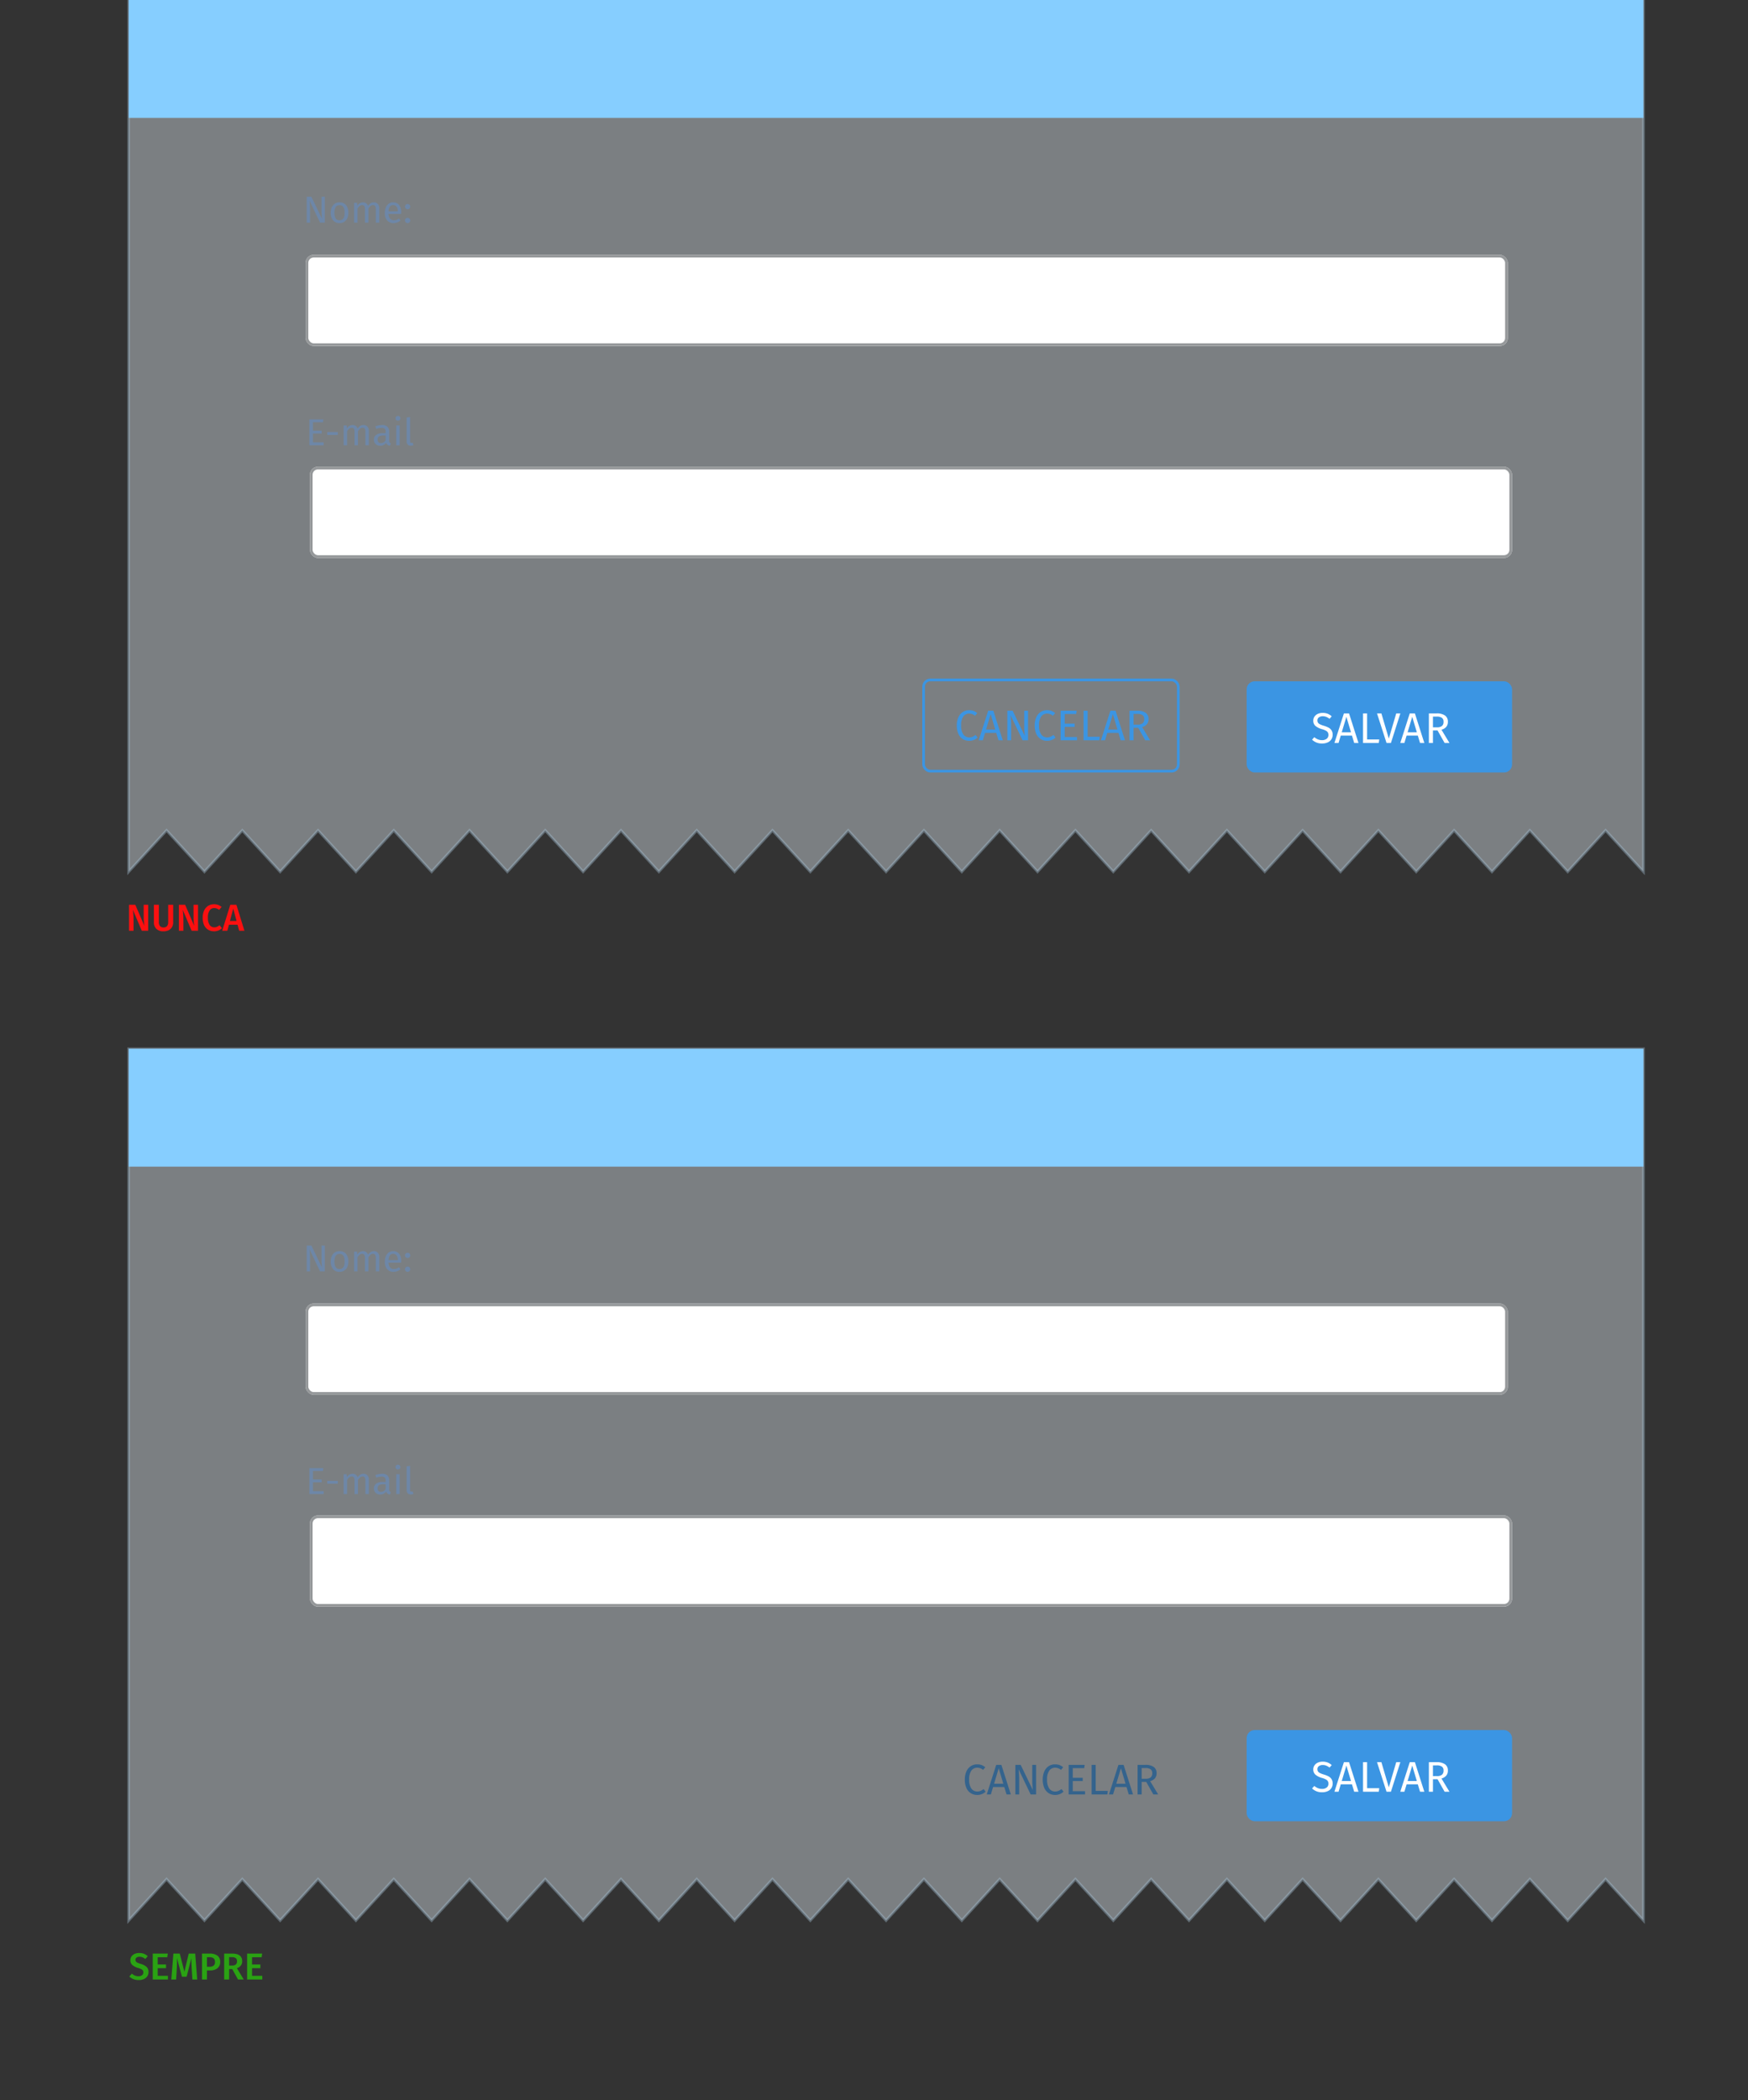 <svg xmlns="http://www.w3.org/2000/svg" xmlns:xlink="http://www.w3.org/1999/xlink" viewBox="4332 0 652 783"><rect x="4332" y="0" width="652" height="783" fill="#333333" stroke="none"/><defs><style>.a{clip-path:url(#b);}.b{fill:#ecf7ff;stroke:#a5c1d5;fill-rule:evenodd;opacity:0.39;}.c{fill:#86ceff;}.d,.g{fill:#fff;}.d{stroke:#95989a;}.e{fill:#6d87a8;}.e,.g,.h,.i,.j,.l{stroke:rgba(0,0,0,0);}.f,.l{fill:#3b95e3;}.h{fill:#34638d;}.i{fill:#fb1010;}.j{fill:#2aa213;}.k,.n{fill:none;}.k{stroke:#3b95e3;}.m{stroke:none;}</style><clipPath id="b"><rect x="4332" width="652" height="783"/></clipPath></defs><g id="a" class="a"><g transform="translate(3568 -1508)"><g transform="translate(812 1508)"><path class="b" d="M0,325l14.125-15.395L28.25,325l14.125-15.395L56.5,325l14.125-15.395L84.75,325l14.125-15.395L113,325l14.125-15.395L141.25,325l14.125-15.395L169.5,325l14.125-15.395L197.75,325l14.125-15.395L226,325l14.125-15.395L254.25,325l14.125-15.395L282.5,325l14.125-15.395L310.75,325l14.125-15.395L339,325l14.125-15.395L367.25,325l14.125-15.395L395.5,325l14.125-15.395L423.75,325l14.125-15.395L452,325l14.125-15.395L480.25,325l14.125-15.395L508.5,325l14.125-15.395L536.75,325l14.125-15.395L565,325V0H0Z" transform="translate(0 0)"/></g><rect class="c" width="565" height="43.944" transform="translate(812 1508)"/></g><g class="d" transform="translate(4446 95)"><rect class="m" width="448.404" height="34" rx="3"/><rect class="n" x="0.5" y="0.5" width="447.404" height="33" rx="2.5"/></g><path class="e" d="M8.162,0H6.384L2.464-8.19q.084.966.133,1.785t.049,1.981V0H1.4V-9.646H3.136L7.1-1.442q-.042-.364-.112-1.274t-.07-1.666V-9.646H8.162Zm5.5-7.546A2.966,2.966,0,0,1,16.079-6.51,4.268,4.268,0,0,1,16.94-3.7a4.9,4.9,0,0,1-.392,2.023A3.074,3.074,0,0,1,15.414-.315,3.161,3.161,0,0,1,13.65.168,2.987,2.987,0,0,1,11.228-.868a4.245,4.245,0,0,1-.868-2.814,4.9,4.9,0,0,1,.392-2.023,3.074,3.074,0,0,1,1.134-1.358A3.187,3.187,0,0,1,13.664-7.546Zm0,1.036q-1.918,0-1.918,2.828t1.9,2.814q1.9,0,1.9-2.828T13.664-6.51Zm12.81-1.036a1.859,1.859,0,0,1,1.456.609,2.373,2.373,0,0,1,.546,1.645V0H27.188V-5.11q0-1.428-1.036-1.428a1.4,1.4,0,0,0-.924.315,4.407,4.407,0,0,0-.812.987V0H23.128V-5.11q0-1.428-1.036-1.428a1.4,1.4,0,0,0-.938.322,4.412,4.412,0,0,0-.8.98V0H19.068V-7.378h1.106L20.286-6.3a2.471,2.471,0,0,1,2.128-1.246,1.938,1.938,0,0,1,1.169.35,1.92,1.92,0,0,1,.693.98,3.467,3.467,0,0,1,.959-.987A2.214,2.214,0,0,1,26.474-7.546Zm10.164,3.64q0,.322-.028.658h-4.7a2.875,2.875,0,0,0,.616,1.792,1.786,1.786,0,0,0,1.372.574,3,3,0,0,0,.98-.154,3.952,3.952,0,0,0,.938-.49l.56.77A4.078,4.078,0,0,1,33.8.168,2.987,2.987,0,0,1,31.4-.84a4.132,4.132,0,0,1-.861-2.772,5.251,5.251,0,0,1,.371-2.037,3.2,3.2,0,0,1,1.064-1.393,2.7,2.7,0,0,1,1.631-.5,2.735,2.735,0,0,1,2.254.966A4.13,4.13,0,0,1,36.638-3.906Zm-1.274-.378A2.727,2.727,0,0,0,34.93-5.95a1.529,1.529,0,0,0-1.3-.574q-1.582,0-1.722,2.324h3.458Zm3.668,2.506a.95.95,0,0,1,.7.28.933.933,0,0,1,.28.686.956.956,0,0,1-.28.693.938.938,0,0,1-.7.287.921.921,0,0,1-.686-.287.956.956,0,0,1-.28-.693.933.933,0,0,1,.28-.686A.933.933,0,0,1,39.032-1.778Zm0-5.152a.95.95,0,0,1,.7.28.933.933,0,0,1,.28.686.956.956,0,0,1-.28.693.938.938,0,0,1-.7.287.921.921,0,0,1-.686-.287.956.956,0,0,1-.28-.693.933.933,0,0,1,.28-.686A.933.933,0,0,1,39.032-6.93Z" transform="translate(4445 83)"/><g class="d" transform="translate(4447.596 174)"><rect class="m" width="448.404" height="34" rx="3"/><rect class="n" x="0.5" y="0.5" width="447.404" height="33" rx="2.5"/></g><path class="e" d="M6.622-9.646,6.468-8.582H2.73v3.15H5.978v1.064H2.73v3.3h4V0H1.4V-9.646ZM8.05-3.836V-4.928h3.962v1.092Zm13.538-3.71a1.859,1.859,0,0,1,1.456.609,2.373,2.373,0,0,1,.546,1.645V0H22.3V-5.11q0-1.428-1.036-1.428a1.4,1.4,0,0,0-.924.315,4.407,4.407,0,0,0-.812.987V0H18.242V-5.11q0-1.428-1.036-1.428a1.4,1.4,0,0,0-.938.322,4.412,4.412,0,0,0-.8.98V0H14.182V-7.378h1.106L15.4-6.3a2.471,2.471,0,0,1,2.128-1.246A1.939,1.939,0,0,1,18.7-7.2a1.92,1.92,0,0,1,.693.98,3.467,3.467,0,0,1,.959-.987A2.214,2.214,0,0,1,21.588-7.546ZM31.15-1.722a1.156,1.156,0,0,0,.154.665.939.939,0,0,0,.462.329l-.294.9a1.969,1.969,0,0,1-.924-.322,1.473,1.473,0,0,1-.518-.784,2.475,2.475,0,0,1-2.2,1.106A2.357,2.357,0,0,1,26.11-.448a2.151,2.151,0,0,1-.63-1.61,2.115,2.115,0,0,1,.847-1.806,3.963,3.963,0,0,1,2.4-.63h1.134V-5.04a1.435,1.435,0,0,0-.378-1.12A1.71,1.71,0,0,0,28.322-6.5a6.5,6.5,0,0,0-1.988.392l-.322-.938a7.425,7.425,0,0,1,2.548-.5,2.663,2.663,0,0,1,1.946.637A2.437,2.437,0,0,1,31.15-5.1ZM28.126-.8a1.923,1.923,0,0,0,1.736-1.148V-3.64H28.9q-2.044,0-2.044,1.512a1.384,1.384,0,0,0,.322.994A1.259,1.259,0,0,0,28.126-.8Zm6.958-6.58V0H33.8V-7.378Zm-.658-3.542a.89.89,0,0,1,.658.252.855.855,0,0,1,.252.63.832.832,0,0,1-.252.623.9.9,0,0,1-.658.245.886.886,0,0,1-.644-.245.832.832,0,0,1-.252-.623.855.855,0,0,1,.252-.63A.872.872,0,0,1,34.426-10.92ZM39.214.168a1.5,1.5,0,0,1-1.127-.427,1.651,1.651,0,0,1-.413-1.2v-8.89l1.288-.154v9.016a.754.754,0,0,0,.1.448.418.418,0,0,0,.357.14A1.273,1.273,0,0,0,39.9-.98l.336.9A2.1,2.1,0,0,1,39.214.168Z" transform="translate(4446 166)"/><rect class="f" width="99" height="34" rx="3" transform="translate(4797 254)"/><path class="g" d="M4.32-11.216a5.107,5.107,0,0,1,1.888.312,5.171,5.171,0,0,1,1.52.968L6.9-9.008a4.738,4.738,0,0,0-1.224-.728,3.54,3.54,0,0,0-1.288-.232,2.391,2.391,0,0,0-1.424.4A1.345,1.345,0,0,0,2.4-8.4a1.576,1.576,0,0,0,.192.808,1.715,1.715,0,0,0,.712.6,9.309,9.309,0,0,0,1.512.576,9.849,9.849,0,0,1,1.728.688A3,3,0,0,1,7.656-4.712a2.939,2.939,0,0,1,.424,1.64,3.073,3.073,0,0,1-.472,1.7A3.157,3.157,0,0,1,6.248-.224a4.92,4.92,0,0,1-2.1.416A5.13,5.13,0,0,1,.4-1.232l.832-.928a5.422,5.422,0,0,0,1.36.824,4.041,4.041,0,0,0,1.536.28,2.748,2.748,0,0,0,1.7-.5A1.717,1.717,0,0,0,6.5-3.024a1.785,1.785,0,0,0-.208-.9,1.853,1.853,0,0,0-.712-.648,7.3,7.3,0,0,0-1.464-.576,6.442,6.442,0,0,1-2.48-1.232A2.52,2.52,0,0,1,.848-8.336a2.61,2.61,0,0,1,.44-1.488A2.928,2.928,0,0,1,2.52-10.848,4.224,4.224,0,0,1,4.32-11.216ZM16.112,0,15.28-2.768H11.1L10.272,0H8.736l3.536-11.024h1.92L17.712,0Zm-4.64-4h3.44L13.2-9.76Zm9.456-7.024v9.7h4.528L25.28,0H19.408V-11.024Zm12.4,0L29.808,0H28.176L24.624-11.024h1.632l2.768,9.376,2.768-9.376ZM40.672,0,39.84-2.768H35.664L34.832,0H33.3l3.536-11.024h1.92L42.272,0Zm-4.64-4h3.44L37.76-9.76ZM47.2-4.672H45.488V0h-1.52V-11.024h2.9a5.234,5.234,0,0,1,3.128.784A2.716,2.716,0,0,1,51.056-7.9a2.852,2.852,0,0,1-.592,1.872,3.62,3.62,0,0,1-1.792,1.088L51.648,0H49.84ZM47.024-5.84a2.845,2.845,0,0,0,1.808-.488A1.9,1.9,0,0,0,49.44-7.9a1.719,1.719,0,0,0-.616-1.48,3.363,3.363,0,0,0-1.976-.456h-1.36v4Z" transform="translate(4821 277)"/><g transform="translate(3568 -1117)"><g transform="translate(812 1508)"><path class="b" d="M0,325l14.125-15.395L28.25,325l14.125-15.395L56.5,325l14.125-15.395L84.75,325l14.125-15.395L113,325l14.125-15.395L141.25,325l14.125-15.395L169.5,325l14.125-15.395L197.75,325l14.125-15.395L226,325l14.125-15.395L254.25,325l14.125-15.395L282.5,325l14.125-15.395L310.75,325l14.125-15.395L339,325l14.125-15.395L367.25,325l14.125-15.395L395.5,325l14.125-15.395L423.75,325l14.125-15.395L452,325l14.125-15.395L480.25,325l14.125-15.395L508.5,325l14.125-15.395L536.75,325l14.125-15.395L565,325V0H0Z" transform="translate(0 0)"/></g><rect class="c" width="565" height="43.944" transform="translate(812 1508)"/></g><g class="d" transform="translate(4446 486)"><rect class="m" width="448.404" height="34" rx="3"/><rect class="n" x="0.5" y="0.5" width="447.404" height="33" rx="2.5"/></g><path class="e" d="M8.162,0H6.384L2.464-8.19q.084.966.133,1.785t.049,1.981V0H1.4V-9.646H3.136L7.1-1.442q-.042-.364-.112-1.274t-.07-1.666V-9.646H8.162Zm5.5-7.546A2.966,2.966,0,0,1,16.079-6.51,4.268,4.268,0,0,1,16.94-3.7a4.9,4.9,0,0,1-.392,2.023A3.074,3.074,0,0,1,15.414-.315,3.161,3.161,0,0,1,13.65.168,2.987,2.987,0,0,1,11.228-.868a4.245,4.245,0,0,1-.868-2.814,4.9,4.9,0,0,1,.392-2.023,3.074,3.074,0,0,1,1.134-1.358A3.187,3.187,0,0,1,13.664-7.546Zm0,1.036q-1.918,0-1.918,2.828t1.9,2.814q1.9,0,1.9-2.828T13.664-6.51Zm12.81-1.036a1.859,1.859,0,0,1,1.456.609,2.373,2.373,0,0,1,.546,1.645V0H27.188V-5.11q0-1.428-1.036-1.428a1.4,1.4,0,0,0-.924.315,4.407,4.407,0,0,0-.812.987V0H23.128V-5.11q0-1.428-1.036-1.428a1.4,1.4,0,0,0-.938.322,4.412,4.412,0,0,0-.8.98V0H19.068V-7.378h1.106L20.286-6.3a2.471,2.471,0,0,1,2.128-1.246,1.938,1.938,0,0,1,1.169.35,1.92,1.92,0,0,1,.693.98,3.467,3.467,0,0,1,.959-.987A2.214,2.214,0,0,1,26.474-7.546Zm10.164,3.64q0,.322-.028.658h-4.7a2.875,2.875,0,0,0,.616,1.792,1.786,1.786,0,0,0,1.372.574,3,3,0,0,0,.98-.154,3.952,3.952,0,0,0,.938-.49l.56.77A4.078,4.078,0,0,1,33.8.168,2.987,2.987,0,0,1,31.4-.84a4.132,4.132,0,0,1-.861-2.772,5.251,5.251,0,0,1,.371-2.037,3.2,3.2,0,0,1,1.064-1.393,2.7,2.7,0,0,1,1.631-.5,2.735,2.735,0,0,1,2.254.966A4.13,4.13,0,0,1,36.638-3.906Zm-1.274-.378A2.727,2.727,0,0,0,34.93-5.95a1.529,1.529,0,0,0-1.3-.574q-1.582,0-1.722,2.324h3.458Zm3.668,2.506a.95.95,0,0,1,.7.28.933.933,0,0,1,.28.686.956.956,0,0,1-.28.693.938.938,0,0,1-.7.287.921.921,0,0,1-.686-.287.956.956,0,0,1-.28-.693.933.933,0,0,1,.28-.686A.933.933,0,0,1,39.032-1.778Zm0-5.152a.95.95,0,0,1,.7.28.933.933,0,0,1,.28.686.956.956,0,0,1-.28.693.938.938,0,0,1-.7.287.921.921,0,0,1-.686-.287.956.956,0,0,1-.28-.693.933.933,0,0,1,.28-.686A.933.933,0,0,1,39.032-6.93Z" transform="translate(4445 474)"/><g class="d" transform="translate(4447.596 565)"><rect class="m" width="448.404" height="34" rx="3"/><rect class="n" x="0.5" y="0.5" width="447.404" height="33" rx="2.5"/></g><path class="e" d="M6.622-9.646,6.468-8.582H2.73v3.15H5.978v1.064H2.73v3.3h4V0H1.4V-9.646ZM8.05-3.836V-4.928h3.962v1.092Zm13.538-3.71a1.859,1.859,0,0,1,1.456.609,2.373,2.373,0,0,1,.546,1.645V0H22.3V-5.11q0-1.428-1.036-1.428a1.4,1.4,0,0,0-.924.315,4.407,4.407,0,0,0-.812.987V0H18.242V-5.11q0-1.428-1.036-1.428a1.4,1.4,0,0,0-.938.322,4.412,4.412,0,0,0-.8.98V0H14.182V-7.378h1.106L15.4-6.3a2.471,2.471,0,0,1,2.128-1.246A1.939,1.939,0,0,1,18.7-7.2a1.92,1.92,0,0,1,.693.98,3.467,3.467,0,0,1,.959-.987A2.214,2.214,0,0,1,21.588-7.546ZM31.15-1.722a1.156,1.156,0,0,0,.154.665.939.939,0,0,0,.462.329l-.294.9a1.969,1.969,0,0,1-.924-.322,1.473,1.473,0,0,1-.518-.784,2.475,2.475,0,0,1-2.2,1.106A2.357,2.357,0,0,1,26.11-.448a2.151,2.151,0,0,1-.63-1.61,2.115,2.115,0,0,1,.847-1.806,3.963,3.963,0,0,1,2.4-.63h1.134V-5.04a1.435,1.435,0,0,0-.378-1.12A1.71,1.71,0,0,0,28.322-6.5a6.5,6.5,0,0,0-1.988.392l-.322-.938a7.425,7.425,0,0,1,2.548-.5,2.663,2.663,0,0,1,1.946.637A2.437,2.437,0,0,1,31.15-5.1ZM28.126-.8a1.923,1.923,0,0,0,1.736-1.148V-3.64H28.9q-2.044,0-2.044,1.512a1.384,1.384,0,0,0,.322.994A1.259,1.259,0,0,0,28.126-.8Zm6.958-6.58V0H33.8V-7.378Zm-.658-3.542a.89.89,0,0,1,.658.252.855.855,0,0,1,.252.63.832.832,0,0,1-.252.623.9.9,0,0,1-.658.245.886.886,0,0,1-.644-.245.832.832,0,0,1-.252-.623.855.855,0,0,1,.252-.63A.872.872,0,0,1,34.426-10.92ZM39.214.168a1.5,1.5,0,0,1-1.127-.427,1.651,1.651,0,0,1-.413-1.2v-8.89l1.288-.154v9.016a.754.754,0,0,0,.1.448.418.418,0,0,0,.357.14A1.273,1.273,0,0,0,39.9-.98l.336.9A2.1,2.1,0,0,1,39.214.168Z" transform="translate(4446 557)"/><rect class="f" width="99" height="34" rx="3" transform="translate(4797 645)"/><path class="g" d="M4.32-11.216a5.107,5.107,0,0,1,1.888.312,5.171,5.171,0,0,1,1.52.968L6.9-9.008a4.738,4.738,0,0,0-1.224-.728,3.54,3.54,0,0,0-1.288-.232,2.391,2.391,0,0,0-1.424.4A1.345,1.345,0,0,0,2.4-8.4a1.576,1.576,0,0,0,.192.808,1.715,1.715,0,0,0,.712.6,9.309,9.309,0,0,0,1.512.576,9.849,9.849,0,0,1,1.728.688A3,3,0,0,1,7.656-4.712a2.939,2.939,0,0,1,.424,1.64,3.073,3.073,0,0,1-.472,1.7A3.157,3.157,0,0,1,6.248-.224a4.92,4.92,0,0,1-2.1.416A5.13,5.13,0,0,1,.4-1.232l.832-.928a5.422,5.422,0,0,0,1.36.824,4.041,4.041,0,0,0,1.536.28,2.748,2.748,0,0,0,1.7-.5A1.717,1.717,0,0,0,6.5-3.024a1.785,1.785,0,0,0-.208-.9,1.853,1.853,0,0,0-.712-.648,7.3,7.3,0,0,0-1.464-.576,6.442,6.442,0,0,1-2.48-1.232A2.52,2.52,0,0,1,.848-8.336a2.61,2.61,0,0,1,.44-1.488A2.928,2.928,0,0,1,2.52-10.848,4.224,4.224,0,0,1,4.32-11.216ZM16.112,0,15.28-2.768H11.1L10.272,0H8.736l3.536-11.024h1.92L17.712,0Zm-4.64-4h3.44L13.2-9.76Zm9.456-7.024v9.7h4.528L25.28,0H19.408V-11.024Zm12.4,0L29.808,0H28.176L24.624-11.024h1.632l2.768,9.376,2.768-9.376ZM40.672,0,39.84-2.768H35.664L34.832,0H33.3l3.536-11.024h1.92L42.272,0Zm-4.64-4h3.44L37.76-9.76ZM47.2-4.672H45.488V0h-1.52V-11.024h2.9a5.234,5.234,0,0,1,3.128.784A2.716,2.716,0,0,1,51.056-7.9a2.852,2.852,0,0,1-.592,1.872,3.62,3.62,0,0,1-1.792,1.088L51.648,0H49.84ZM47.024-5.84a2.845,2.845,0,0,0,1.808-.488A1.9,1.9,0,0,0,49.44-7.9a1.719,1.719,0,0,0-.616-1.48,3.363,3.363,0,0,0-1.976-.456h-1.36v4Z" transform="translate(4821 668)"/><path class="h" d="M5.456-11.216a4.772,4.772,0,0,1,1.672.256,5,5,0,0,1,1.384.832l-.832.976a3.333,3.333,0,0,0-2.128-.816A2.693,2.693,0,0,0,3.336-8.912,5.463,5.463,0,0,0,2.5-5.52a5.486,5.486,0,0,0,.832,3.352,2.649,2.649,0,0,0,2.208,1.08,2.952,2.952,0,0,0,1.232-.24A6.47,6.47,0,0,0,7.888-2l.752.96a4.1,4.1,0,0,1-1.312.88,4.53,4.53,0,0,1-1.84.352A4.374,4.374,0,0,1,3.1-.472,4.37,4.37,0,0,1,1.464-2.424,7.459,7.459,0,0,1,.88-5.52a7.2,7.2,0,0,1,.608-3.1A4.485,4.485,0,0,1,3.136-10.56,4.259,4.259,0,0,1,5.456-11.216ZM16.432,0,15.6-2.768H11.424L10.592,0H9.056l3.536-11.024h1.92L18.032,0Zm-4.64-4h3.44L13.52-9.76ZM27.456,0H25.424l-4.48-9.36q.1,1.1.152,2.04t.056,2.264V0H19.728V-11.024h1.984L26.24-1.648q-.048-.416-.128-1.456t-.08-1.9v-6.016h1.424Zm7.056-11.216a4.772,4.772,0,0,1,1.672.256,5,5,0,0,1,1.384.832l-.832.976a3.333,3.333,0,0,0-2.128-.816,2.693,2.693,0,0,0-2.216,1.056,5.463,5.463,0,0,0-.84,3.392,5.486,5.486,0,0,0,.832,3.352,2.649,2.649,0,0,0,2.208,1.08,2.952,2.952,0,0,0,1.232-.24A6.471,6.471,0,0,0,36.944-2l.752.96a4.1,4.1,0,0,1-1.312.88,4.53,4.53,0,0,1-1.84.352,4.374,4.374,0,0,1-2.392-.664A4.37,4.37,0,0,1,30.52-2.424a7.459,7.459,0,0,1-.584-3.1,7.2,7.2,0,0,1,.608-3.1,4.485,4.485,0,0,1,1.648-1.944A4.259,4.259,0,0,1,34.512-11.216Zm11.072.192-.176,1.216H41.136v3.6h3.712v1.216H41.136v3.776h4.576V0h-6.1V-11.024Zm4.112,0v9.7h4.528L54.048,0H48.176V-11.024ZM62.016,0l-.832-2.768H57.008L56.176,0H54.64l3.536-11.024H60.1L63.616,0Zm-4.64-4h3.44L59.1-9.76Zm11.168-.672H66.832V0h-1.52V-11.024h2.9a5.234,5.234,0,0,1,3.128.784A2.716,2.716,0,0,1,72.4-7.9a2.852,2.852,0,0,1-.592,1.872,3.62,3.62,0,0,1-1.792,1.088L72.992,0H71.184ZM68.368-5.84a2.845,2.845,0,0,0,1.808-.488A1.9,1.9,0,0,0,70.784-7.9a1.719,1.719,0,0,0-.616-1.48,3.363,3.363,0,0,0-1.976-.456h-1.36v4Z" transform="translate(4691 669)"/><path class="i" d="M8.274,0H5.88L2.562-7.826q.126,1.036.189,1.876t.063,2V0H1.134V-9.674H3.472l3.374,7.84q-.084-.56-.168-1.477T6.594-5.138V-9.674h1.68ZM17.6-3.164a3.6,3.6,0,0,1-.413,1.743,2.907,2.907,0,0,1-1.232,1.2A4.15,4.15,0,0,1,13.986.21a3.617,3.617,0,0,1-2.66-.917A3.306,3.306,0,0,1,10.4-3.164v-6.51H12.25v6.412a2.317,2.317,0,0,0,.427,1.526,1.621,1.621,0,0,0,1.309.5,1.639,1.639,0,0,0,1.323-.5,2.317,2.317,0,0,0,.427-1.526V-9.674H17.6ZM26.866,0H24.472L21.154-7.826q.126,1.036.189,1.876t.063,2V0h-1.68V-9.674h2.338l3.374,7.84q-.084-.56-.168-1.477t-.084-1.827V-9.674h1.68ZM32.83-9.884a4.3,4.3,0,0,1,1.54.252,4.664,4.664,0,0,1,1.288.77L34.72-7.77a2.824,2.824,0,0,0-1.792-.686,2.056,2.056,0,0,0-1.729.868,4.575,4.575,0,0,0-.651,2.73,4.594,4.594,0,0,0,.644,2.7,2.04,2.04,0,0,0,1.736.882,2.451,2.451,0,0,0,1.022-.2,5.169,5.169,0,0,0,.952-.581L35.77-.966a3.969,3.969,0,0,1-1.239.84A4.043,4.043,0,0,1,32.858.21a4.2,4.2,0,0,1-2.226-.588,3.875,3.875,0,0,1-1.5-1.729A6.471,6.471,0,0,1,28.6-4.858a6.143,6.143,0,0,1,.553-2.716A4.026,4.026,0,0,1,30.667-9.3,4.055,4.055,0,0,1,32.83-9.884ZM42.21,0l-.6-2.24H38.4L37.8,0H35.882l3.01-9.674h2.282L44.17,0ZM38.766-3.64H41.23L40-8.26Z" transform="translate(4379 347)"/><path class="j" d="M3.92-9.884A4.895,4.895,0,0,1,5.7-9.59a4.518,4.518,0,0,1,1.414.9L6.2-7.644a3.6,3.6,0,0,0-1.043-.63,3.2,3.2,0,0,0-1.127-.2,1.8,1.8,0,0,0-1.085.3.987.987,0,0,0-.413.847,1.052,1.052,0,0,0,.161.6,1.491,1.491,0,0,0,.581.448,8.5,8.5,0,0,0,1.246.462A5.654,5.654,0,0,1,6.671-4.7a2.507,2.507,0,0,1,.721,1.939,2.743,2.743,0,0,1-.441,1.54A2.924,2.924,0,0,1,5.684-.168,4.677,4.677,0,0,1,3.724.21,5.2,5.2,0,0,1,1.743-.147,4.624,4.624,0,0,1,.238-1.12L1.19-2.184a4.3,4.3,0,0,0,1.162.721,3.5,3.5,0,0,0,1.33.245A2.051,2.051,0,0,0,4.97-1.6,1.266,1.266,0,0,0,5.46-2.66a1.3,1.3,0,0,0-.168-.693,1.457,1.457,0,0,0-.574-.49A6.993,6.993,0,0,0,3.542-4.3,5.519,5.519,0,0,1,1.316-5.446,2.359,2.359,0,0,1,.63-7.21a2.385,2.385,0,0,1,.42-1.4,2.767,2.767,0,0,1,1.169-.938A4.114,4.114,0,0,1,3.92-9.884Zm10.668.21-.2,1.372h-3.57v2.7H13.93v1.372H10.822v2.842h3.822V0H8.974V-9.674ZM25.564,0H23.758l-.252-4.046q-.126-2.17-.126-3.444v-.5L21.616-1.05h-1.75L17.99-8.008q.028.924.028,1.4,0,1.274-.084,2.618L17.7,0H15.9l.77-9.674h2.38L20.776-2.9,22.4-9.674h2.408ZM30.2-9.674a4.744,4.744,0,0,1,2.891.77,2.7,2.7,0,0,1,1.029,2.31,2.869,2.869,0,0,1-1.036,2.415,4.375,4.375,0,0,1-2.758.8H29.19V0H27.342V-9.674ZM30.184-4.76a2.322,2.322,0,0,0,1.5-.413,1.745,1.745,0,0,0,.5-1.421q0-1.722-2-1.722H29.19V-4.76Zm8.456.882H37.464V0H35.616V-9.674H38.5q3.836,0,3.836,2.842a2.573,2.573,0,0,1-.476,1.6,3.3,3.3,0,0,1-1.484,1.022L42.91,0H40.782Zm-1.176-1.33h1.148a2.022,2.022,0,0,0,1.337-.385A1.538,1.538,0,0,0,40.4-6.832a1.342,1.342,0,0,0-.469-1.141,2.448,2.448,0,0,0-1.477-.357h-.994Zm12.32-4.466-.2,1.372h-3.57v2.7h3.108v1.372H46.018v2.842H49.84V0H44.17V-9.674Z" transform="translate(4380 738)"/><g class="k" transform="translate(4676 253)"><rect class="m" width="96" height="35" rx="3"/><rect class="n" x="0.5" y="0.5" width="95" height="34" rx="2.5"/></g><path class="l" d="M5.456-11.216a4.772,4.772,0,0,1,1.672.256,5,5,0,0,1,1.384.832l-.832.976a3.333,3.333,0,0,0-2.128-.816A2.693,2.693,0,0,0,3.336-8.912,5.463,5.463,0,0,0,2.5-5.52a5.486,5.486,0,0,0,.832,3.352,2.649,2.649,0,0,0,2.208,1.08,2.952,2.952,0,0,0,1.232-.24A6.47,6.47,0,0,0,7.888-2l.752.96a4.1,4.1,0,0,1-1.312.88,4.53,4.53,0,0,1-1.84.352A4.374,4.374,0,0,1,3.1-.472,4.37,4.37,0,0,1,1.464-2.424,7.459,7.459,0,0,1,.88-5.52a7.2,7.2,0,0,1,.608-3.1A4.485,4.485,0,0,1,3.136-10.56,4.259,4.259,0,0,1,5.456-11.216ZM16.432,0,15.6-2.768H11.424L10.592,0H9.056l3.536-11.024h1.92L18.032,0Zm-4.64-4h3.44L13.52-9.76ZM27.456,0H25.424l-4.48-9.36q.1,1.1.152,2.04t.056,2.264V0H19.728V-11.024h1.984L26.24-1.648q-.048-.416-.128-1.456t-.08-1.9v-6.016h1.424Zm7.056-11.216a4.772,4.772,0,0,1,1.672.256,5,5,0,0,1,1.384.832l-.832.976a3.333,3.333,0,0,0-2.128-.816,2.693,2.693,0,0,0-2.216,1.056,5.463,5.463,0,0,0-.84,3.392,5.486,5.486,0,0,0,.832,3.352,2.649,2.649,0,0,0,2.208,1.08,2.952,2.952,0,0,0,1.232-.24A6.471,6.471,0,0,0,36.944-2l.752.96a4.1,4.1,0,0,1-1.312.88,4.53,4.53,0,0,1-1.84.352,4.374,4.374,0,0,1-2.392-.664A4.37,4.37,0,0,1,30.52-2.424a7.459,7.459,0,0,1-.584-3.1,7.2,7.2,0,0,1,.608-3.1,4.485,4.485,0,0,1,1.648-1.944A4.259,4.259,0,0,1,34.512-11.216Zm11.072.192-.176,1.216H41.136v3.6h3.712v1.216H41.136v3.776h4.576V0h-6.1V-11.024Zm4.112,0v9.7h4.528L54.048,0H48.176V-11.024ZM62.016,0l-.832-2.768H57.008L56.176,0H54.64l3.536-11.024H60.1L63.616,0Zm-4.64-4h3.44L59.1-9.76Zm11.168-.672H66.832V0h-1.52V-11.024h2.9a5.234,5.234,0,0,1,3.128.784A2.716,2.716,0,0,1,72.4-7.9a2.852,2.852,0,0,1-.592,1.872,3.62,3.62,0,0,1-1.792,1.088L72.992,0H71.184ZM68.368-5.84a2.845,2.845,0,0,0,1.808-.488A1.9,1.9,0,0,0,70.784-7.9a1.719,1.719,0,0,0-.616-1.48,3.363,3.363,0,0,0-1.976-.456h-1.36v4Z" transform="translate(4688 276)"/></g></svg>